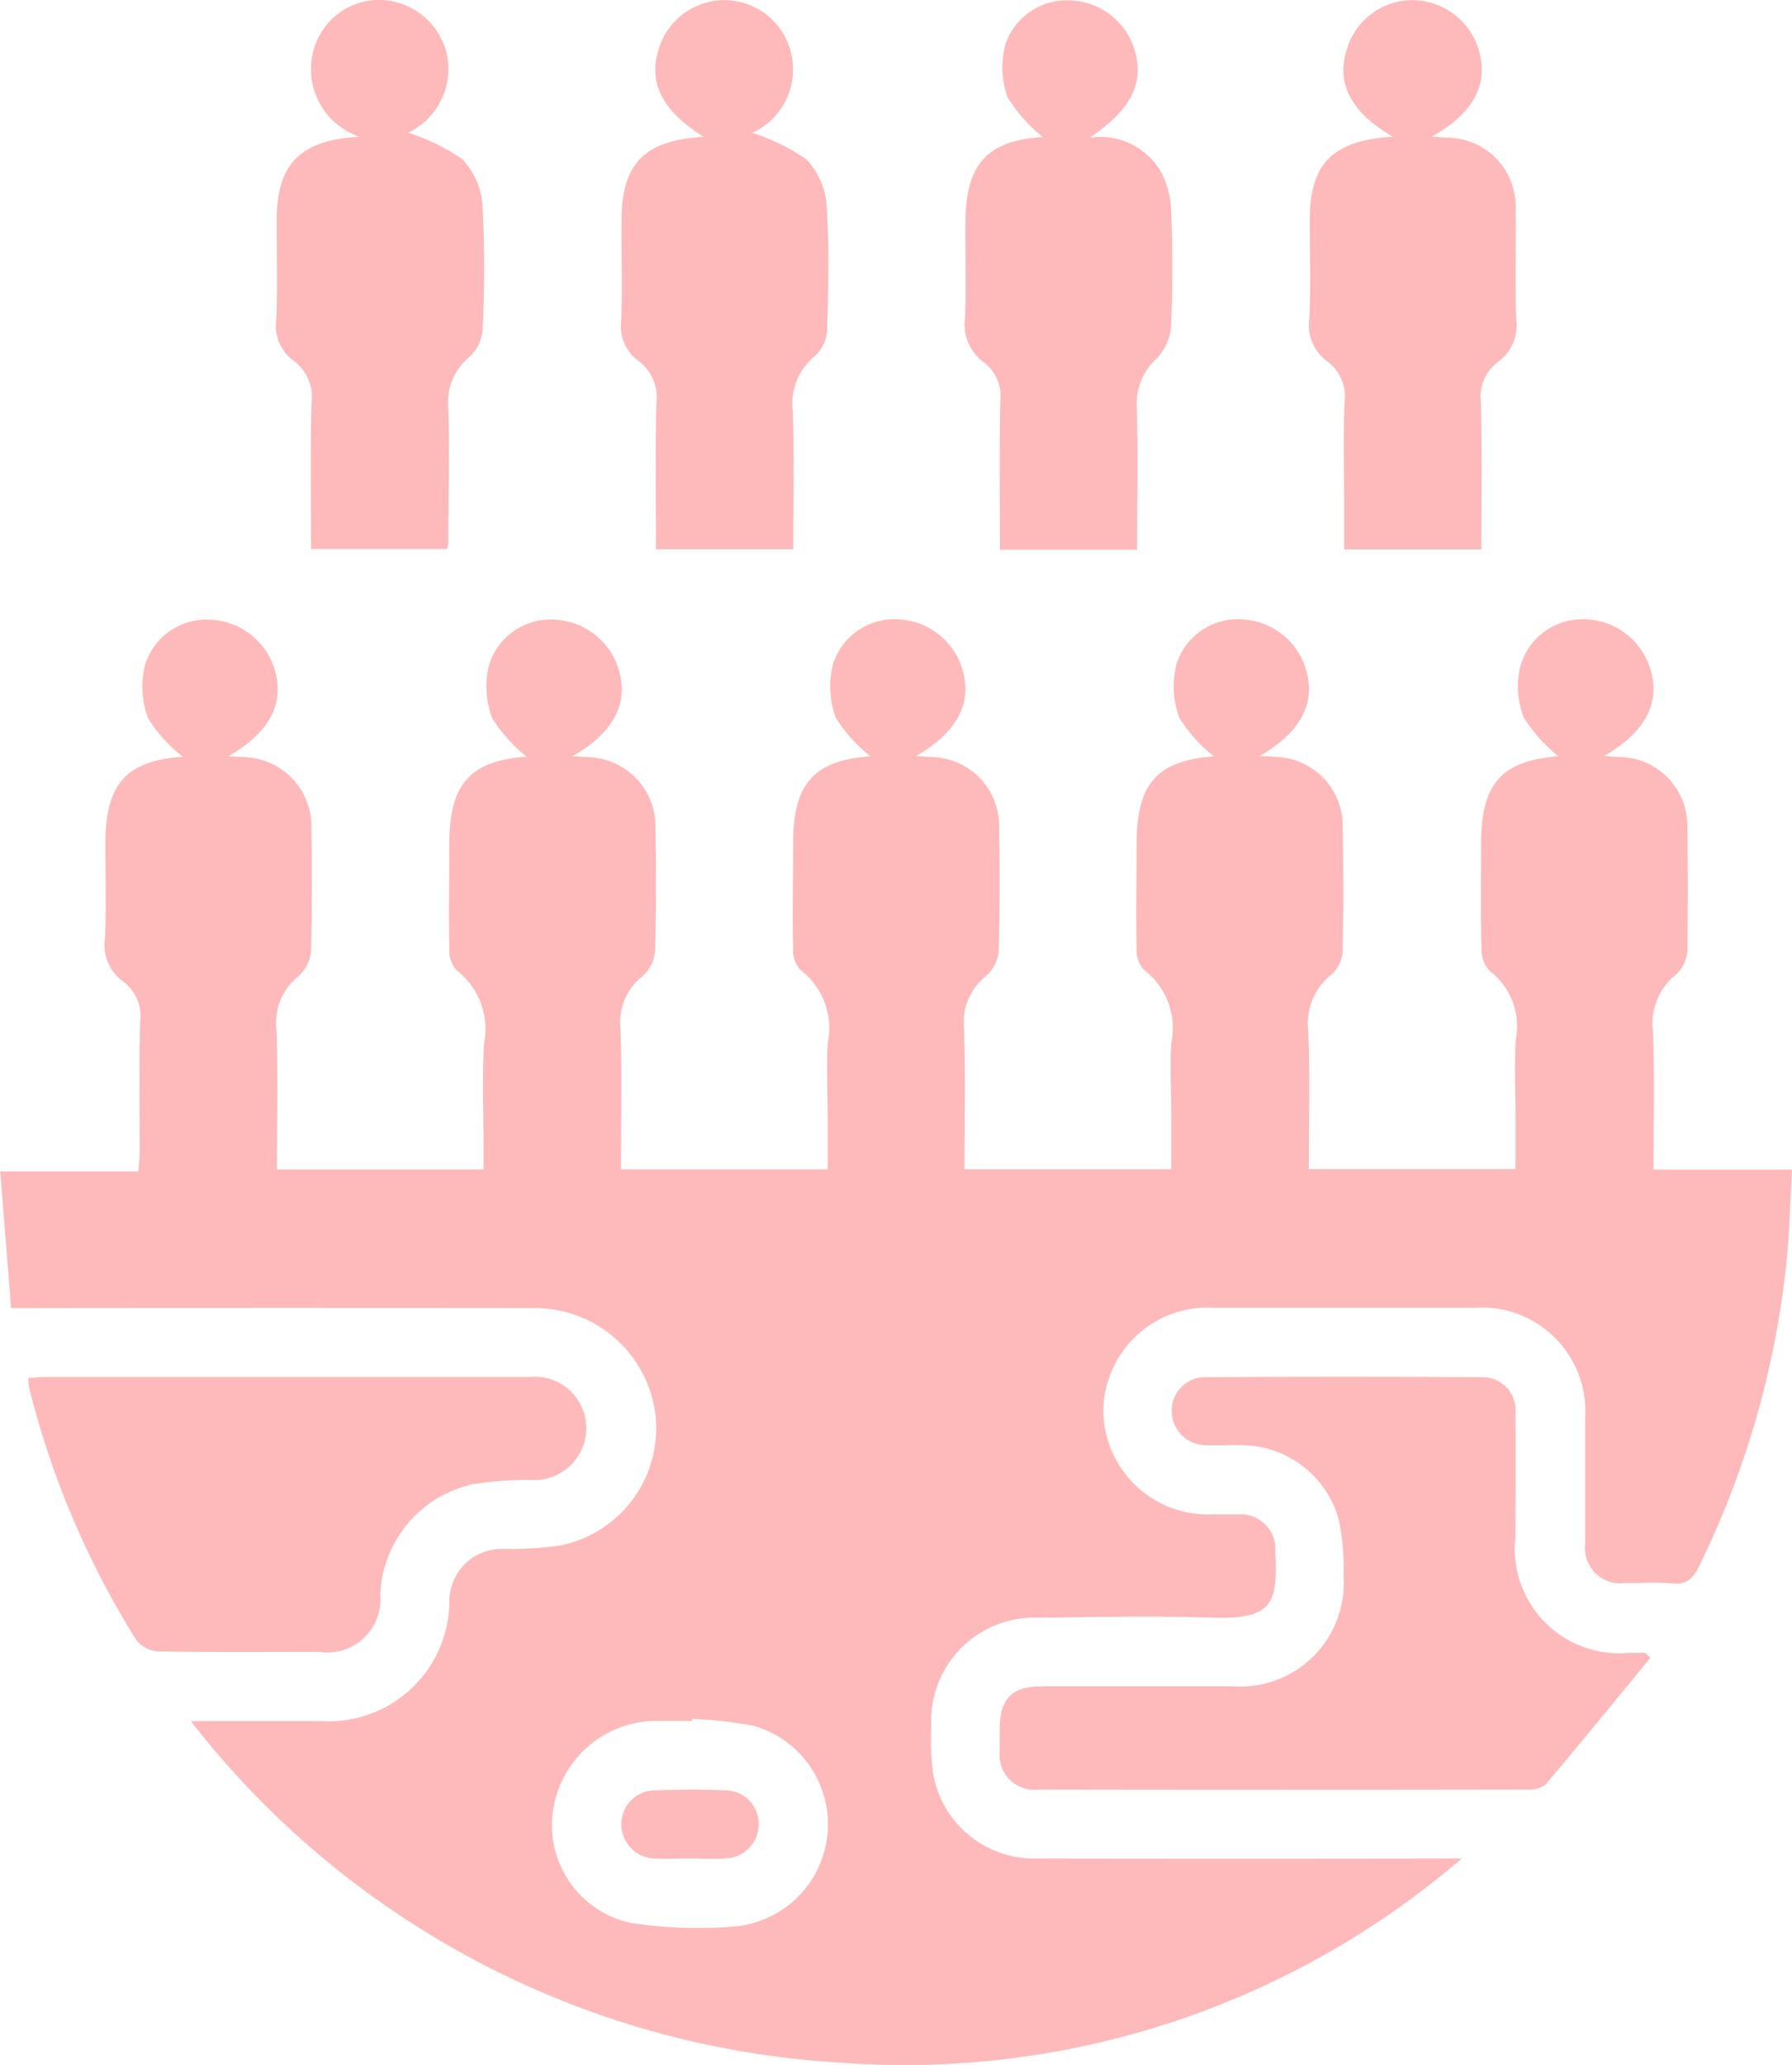 <svg xmlns="http://www.w3.org/2000/svg" width="24.802" height="28.571" viewBox="0 0 24.802 28.571">
  <g id="Group_504" data-name="Group 504" transform="translate(0 0)">
    <path id="Path_3797" data-name="Path 3797" d="M-467.962,269.254c.655,0,1.226,0,1.8,0a1.671,1.671,0,0,0,1.78-1.673.724.724,0,0,1,.731-.709,4.885,4.885,0,0,0,.8-.047,1.654,1.654,0,0,0,1.323-1.784,1.676,1.676,0,0,0-1.675-1.5q-3.423-.007-6.845,0h-.4l-.151-1.892h1.912c.007-.105.018-.19.018-.275,0-.6-.01-1.191.006-1.786a.6.6,0,0,0-.236-.568.617.617,0,0,1-.251-.591c.021-.436.006-.873.006-1.309,0-.837.291-1.154,1.071-1.208a2.114,2.114,0,0,1-.478-.531,1.24,1.24,0,0,1-.044-.738.89.89,0,0,1,.939-.625.972.972,0,0,1,.876.766c.094.435-.119.812-.664,1.122.139.009.24.008.339.022a.957.957,0,0,1,.813.925c.009.585.012,1.171-.006,1.756a.526.526,0,0,1-.178.344.813.813,0,0,0-.3.726c.023.642.007,1.284.007,1.942h2.859v-.308c0-.476-.019-.953.006-1.428a1.03,1.03,0,0,0-.379-1.02.4.4,0,0,1-.1-.288c-.01-.486,0-.972,0-1.458,0-.836.291-1.153,1.071-1.208a2.114,2.114,0,0,1-.477-.531,1.239,1.239,0,0,1-.044-.738.89.89,0,0,1,.939-.625.972.972,0,0,1,.876.767c.094.434-.119.811-.663,1.122.139.008.24.008.339.022a.957.957,0,0,1,.812.925c.009.585.012,1.171-.006,1.756a.526.526,0,0,1-.178.343.812.812,0,0,0-.3.726c.023.641.007,1.284.007,1.942h2.86v-.7c0-.347-.019-.7,0-1.041a1.017,1.017,0,0,0-.378-1.02.4.4,0,0,1-.1-.288c-.01-.486,0-.972,0-1.458,0-.835.29-1.151,1.07-1.207a2.116,2.116,0,0,1-.477-.531,1.239,1.239,0,0,1-.043-.738.89.89,0,0,1,.939-.624.968.968,0,0,1,.867.739c.112.443-.1.832-.657,1.151l.252.015a.949.949,0,0,1,.9.932c.01.585.012,1.171-.006,1.756a.526.526,0,0,1-.179.343.812.812,0,0,0-.3.726c.022.641.007,1.284.007,1.942h2.86v-.756c0-.327-.019-.656,0-.982a1.014,1.014,0,0,0-.379-1.02.4.4,0,0,1-.1-.288c-.01-.486,0-.972,0-1.458,0-.834.288-1.148,1.07-1.207a2.114,2.114,0,0,1-.477-.531,1.239,1.239,0,0,1-.043-.738.89.89,0,0,1,.94-.624.968.968,0,0,1,.867.739c.112.442-.1.83-.653,1.149.147.01.259.008.367.028a.955.955,0,0,1,.782.921c.009.585.011,1.171,0,1.756a.485.485,0,0,1-.159.322.864.864,0,0,0-.318.777c.026.631.008,1.264.008,1.911h2.86v-.757c0-.347-.018-.7.005-1.041a.957.957,0,0,0-.358-.939.438.438,0,0,1-.118-.309c-.012-.486-.005-.972-.005-1.458,0-.833.287-1.146,1.069-1.207a2.222,2.222,0,0,1-.477-.532,1.18,1.18,0,0,1-.05-.709.893.893,0,0,1,.949-.651.968.968,0,0,1,.866.74c.111.443-.1.828-.655,1.15l.252.014a.949.949,0,0,1,.9.933c.01.585.011,1.171,0,1.756a.485.485,0,0,1-.159.322.864.864,0,0,0-.317.777c.026.631.008,1.264.008,1.919h1.918c-.028.465-.035.907-.084,1.344a12.481,12.481,0,0,1-1.2,4.139c-.083.168-.168.265-.375.243s-.436,0-.654-.006a.488.488,0,0,1-.55-.547c0-.585,0-1.171,0-1.756a1.433,1.433,0,0,0-1.517-1.506q-1.815,0-3.631,0a1.444,1.444,0,0,0-1.521,1.443,1.448,1.448,0,0,0,1.518,1.416c.119,0,.238,0,.357,0a.48.48,0,0,1,.506.5c0,.01,0,.02,0,.03.027.67-.009.926-.861.9-.8-.026-1.607-.008-2.411,0a1.429,1.429,0,0,0-1.49,1.5,3.523,3.523,0,0,0,.024.652,1.419,1.419,0,0,0,1.433,1.18q2.842.005,5.684,0h.2a11.826,11.826,0,0,1-8.6,2.824A12.283,12.283,0,0,1-467.962,269.254Zm6.94-.029,0,.027c-.178,0-.357,0-.536,0a1.451,1.451,0,0,0-1.393,1.266,1.381,1.381,0,0,0,1.076,1.528,6.118,6.118,0,0,0,1.449.05,1.42,1.42,0,0,0,1.277-1.283,1.417,1.417,0,0,0-1.02-1.493A5.791,5.791,0,0,0-461.021,269.225Z" transform="translate(470.602 -245.441)" fill="#febaba"/>
    <path id="Path_3798" data-name="Path 3798" d="M-229.178,433.89c-.481.584-.959,1.171-1.447,1.749a.347.347,0,0,1-.24.073q-3.39.006-6.781,0a.482.482,0,0,1-.538-.529c0-.1,0-.2,0-.3,0-.428.167-.6.588-.6.882,0,1.765,0,2.647,0a1.431,1.431,0,0,0,1.524-1.525,3.313,3.313,0,0,0-.062-.765,1.4,1.4,0,0,0-1.325-1.045c-.178-.005-.357.007-.535,0a.477.477,0,0,1-.456-.461.461.461,0,0,1,.462-.481q1.918-.011,3.836,0a.458.458,0,0,1,.459.514c.006.565,0,1.13,0,1.7a1.446,1.446,0,0,0,1.575,1.6h.226Z" transform="translate(252.02 -410.951)" fill="#febaba"/>
    <path id="Path_3799" data-name="Path 3799" d="M-464.047,430.034c.075,0,.144-.012.212-.012q3.361,0,6.722,0a.713.713,0,0,1,.717,1.018.72.72,0,0,1-.673.409,4.559,4.559,0,0,0-.826.057,1.633,1.633,0,0,0-1.282,1.52.736.736,0,0,1-.846.8c-.744,0-1.487.007-2.231-.007a.421.421,0,0,1-.3-.158,12.07,12.07,0,0,1-1.487-3.506A.552.552,0,0,1-464.047,430.034Z" transform="translate(464.44 -410.97)" fill="#febaba"/>
    <path id="Path_3800" data-name="Path 3800" d="M-404.456,111.841a2.856,2.856,0,0,1,.748.364,1.03,1.03,0,0,1,.283.651,16.841,16.841,0,0,1,0,1.724.578.578,0,0,1-.188.369.809.809,0,0,0-.286.7c.02.624,0,1.249,0,1.874a.5.5,0,0,1-.017.078h-1.883c0-.673-.011-1.344.006-2.014a.628.628,0,0,0-.249-.592.593.593,0,0,1-.238-.566c.018-.455.005-.912.005-1.368,0-.784.32-1.121,1.15-1.163a.986.986,0,0,1-.6-1.312.94.94,0,0,1,.95-.579.974.974,0,0,1,.857.752A.976.976,0,0,1-404.456,111.841Z" transform="translate(410.104 -110.005)" fill="#febaba"/>
    <path id="Path_3801" data-name="Path 3801" d="M-325.124,111.924c-.563-.353-.759-.728-.635-1.174a.952.952,0,0,1,.911-.718.95.95,0,0,1,.925.7.966.966,0,0,1-.528,1.136,2.861,2.861,0,0,1,.747.366,1.032,1.032,0,0,1,.282.652c.039.572.022,1.15.005,1.724a.523.523,0,0,1-.169.347.84.84,0,0,0-.306.752c.022.633.007,1.267.007,1.921h-1.9c0-.675-.011-1.346.006-2.017a.629.629,0,0,0-.251-.591.6.6,0,0,1-.236-.567c.018-.455,0-.912.005-1.368C-326.265,112.3-325.946,111.967-325.124,111.924Z" transform="translate(334.864 -110.03)" fill="#febaba"/>
    <path id="Path_3802" data-name="Path 3802" d="M-243.888,117.626h-1.9c0-.694-.009-1.376.005-2.057a.582.582,0,0,0-.232-.539.651.651,0,0,1-.255-.619c.018-.436,0-.872.005-1.309,0-.812.307-1.142,1.072-1.185a2.2,2.2,0,0,1-.489-.551,1.231,1.231,0,0,1-.028-.739.9.9,0,0,1,.924-.6.966.966,0,0,1,.875.729c.115.433-.081.8-.635,1.17a.973.973,0,0,1,.963.43,1.228,1.228,0,0,1,.165.556c.022.535.022,1.071,0,1.606a.721.721,0,0,1-.193.455.844.844,0,0,0-.281.7C-243.874,116.313-243.888,116.957-243.888,117.626Z" transform="translate(259.627 -110.02)" fill="#febaba"/>
    <path id="Path_3803" data-name="Path 3803" d="M-165.129,111.921c-.572-.334-.774-.722-.643-1.179a.948.948,0,0,1,.917-.71.963.963,0,0,1,.93.735c.115.446-.1.843-.663,1.153.1.007.164.013.224.016a.949.949,0,0,1,.937.957c.007.515-.01,1.032.007,1.547a.62.62,0,0,1-.245.593.6.6,0,0,0-.242.565c.016.672.006,1.344.006,2.034h-1.9V117c0-.466-.012-.932.005-1.4a.6.6,0,0,0-.235-.568.619.619,0,0,1-.252-.591c.021-.445.006-.892.006-1.338C-166.281,112.3-165.978,111.978-165.129,111.921Z" transform="translate(184.404 -110.03)" fill="#febaba"/>
    <path id="Path_3804" data-name="Path 3804" d="M-325.2,526.886c-.168,0-.336.01-.5,0a.473.473,0,0,1-.454-.488.466.466,0,0,1,.456-.455c.335-.013.671-.014,1.006,0a.464.464,0,0,1,.439.47.472.472,0,0,1-.441.47C-324.862,526.9-325.031,526.886-325.2,526.886Z" transform="translate(334.754 -501.171)" fill="#febaba"/>
  </g>
</svg>
